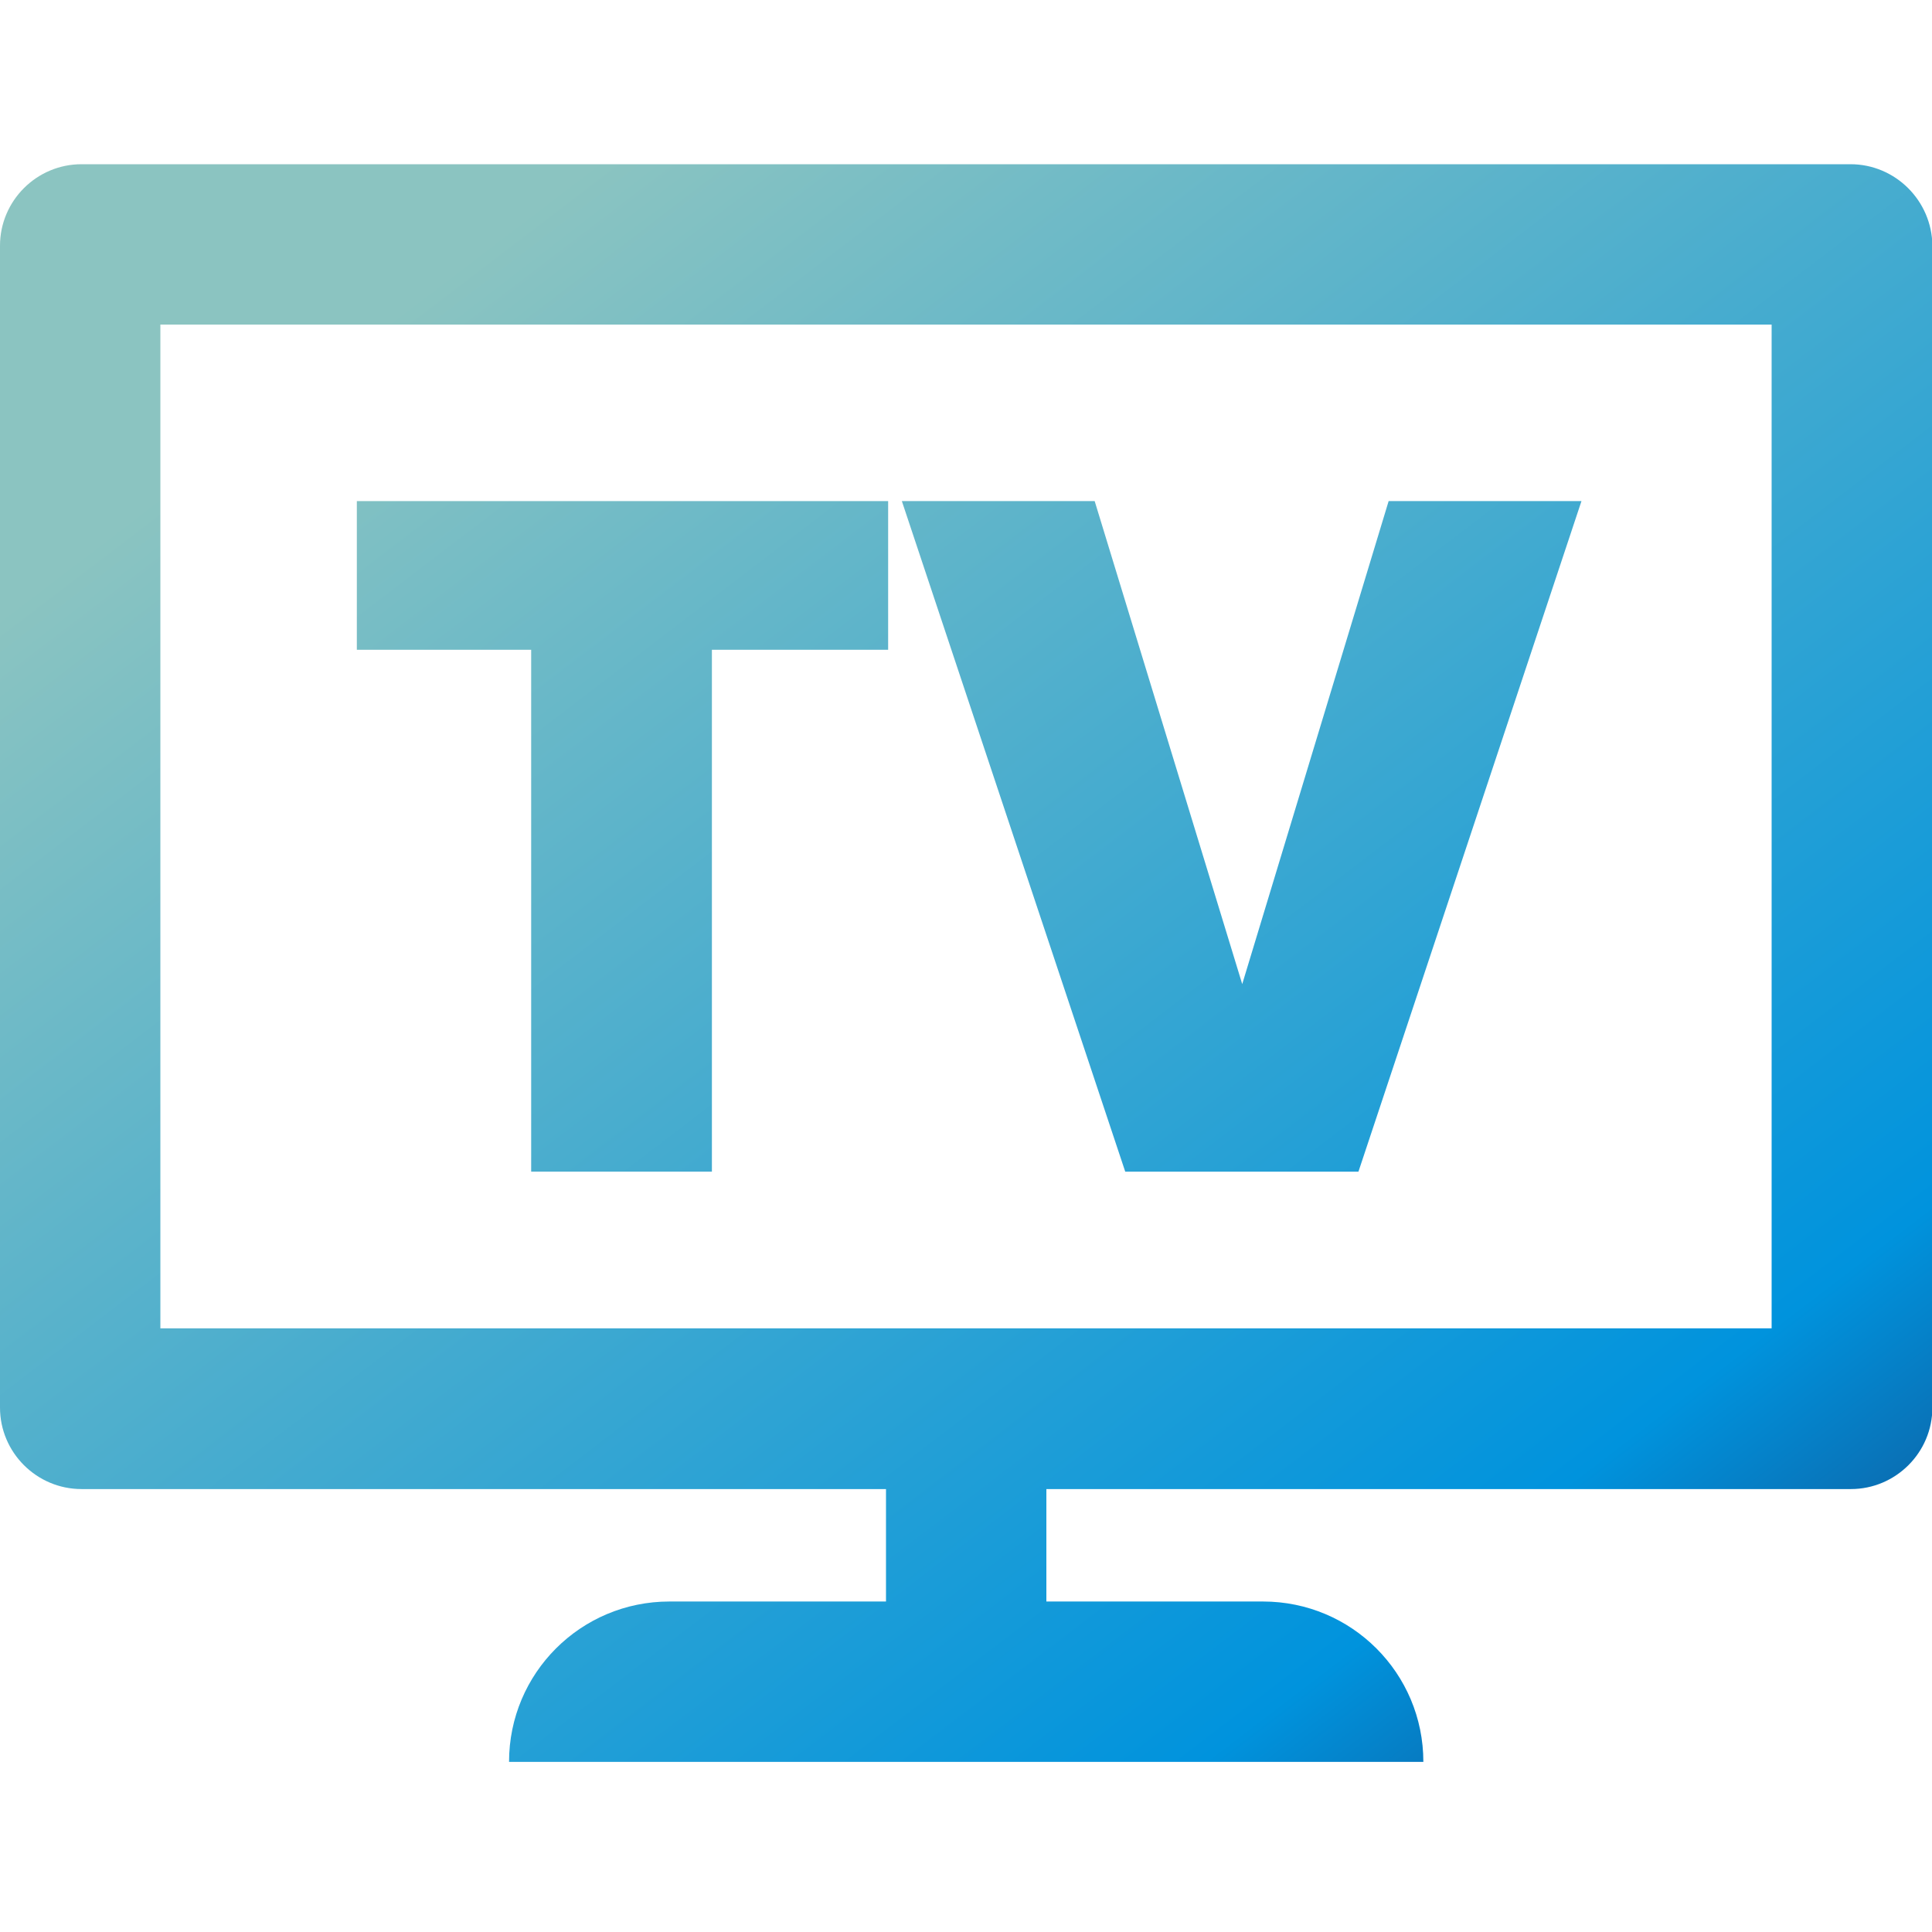 <svg width="200" height="200" fill="none" xmlns="http://www.w3.org/2000/svg"><g clip-path="url(#clip0)"><path d="M191.562 17H8.437C3.79 17 0 20.79 0 25.438V145.71c0 4.648 3.79 8.437 8.438 8.437h83.28v11.641h-22.42c-9.18 0-16.602 7.422-16.602 16.601h94.649c0-9.179-7.422-16.601-16.602-16.601H108.32v-11.641h83.282c4.648 0 8.437-3.789 8.437-8.437V25.437C200 20.79 196.211 17 191.562 17zm-8.164 120.507H16.602V33.602h166.796v103.905z" fill="url(#paint0_linear)"/><path d="M54.986 121.288h18.71V67.264H91.94v-15.39h-55v15.39h18.047v54.024z" fill="url(#paint1_linear)"/><path d="M140.626 121.288l23.087-69.414h-19.962l-15.156 50-15.275-50H93.36l23.124 69.414h24.142z" fill="url(#paint2_linear)"/></g><defs><linearGradient id="paint0_linear" x1="0" y1="63.695" x2="147.309" y2="256.631" gradientUnits="userSpaceOnUse"><stop stop-color="#8BC4C1"/><stop offset=".7" stop-color="#0093DD"/><stop offset="1" stop-color="#23164D"/></linearGradient><linearGradient id="paint1_linear" x1="-.015" y1="63.686" x2="147.293" y2="256.624" gradientUnits="userSpaceOnUse"><stop stop-color="#8BC4C1"/><stop offset=".7" stop-color="#0093DD"/><stop offset="1" stop-color="#23164D"/></linearGradient><linearGradient id="paint2_linear" x1="-.002" y1="63.686" x2="147.306" y2="256.625" gradientUnits="userSpaceOnUse"><stop stop-color="#8BC4C1"/><stop offset=".7" stop-color="#0093DD"/><stop offset="1" stop-color="#23164D"/></linearGradient><clipPath id="clip0"><path fill="#fff" d="M0 0h200v200H0z"/></clipPath></defs></svg>
